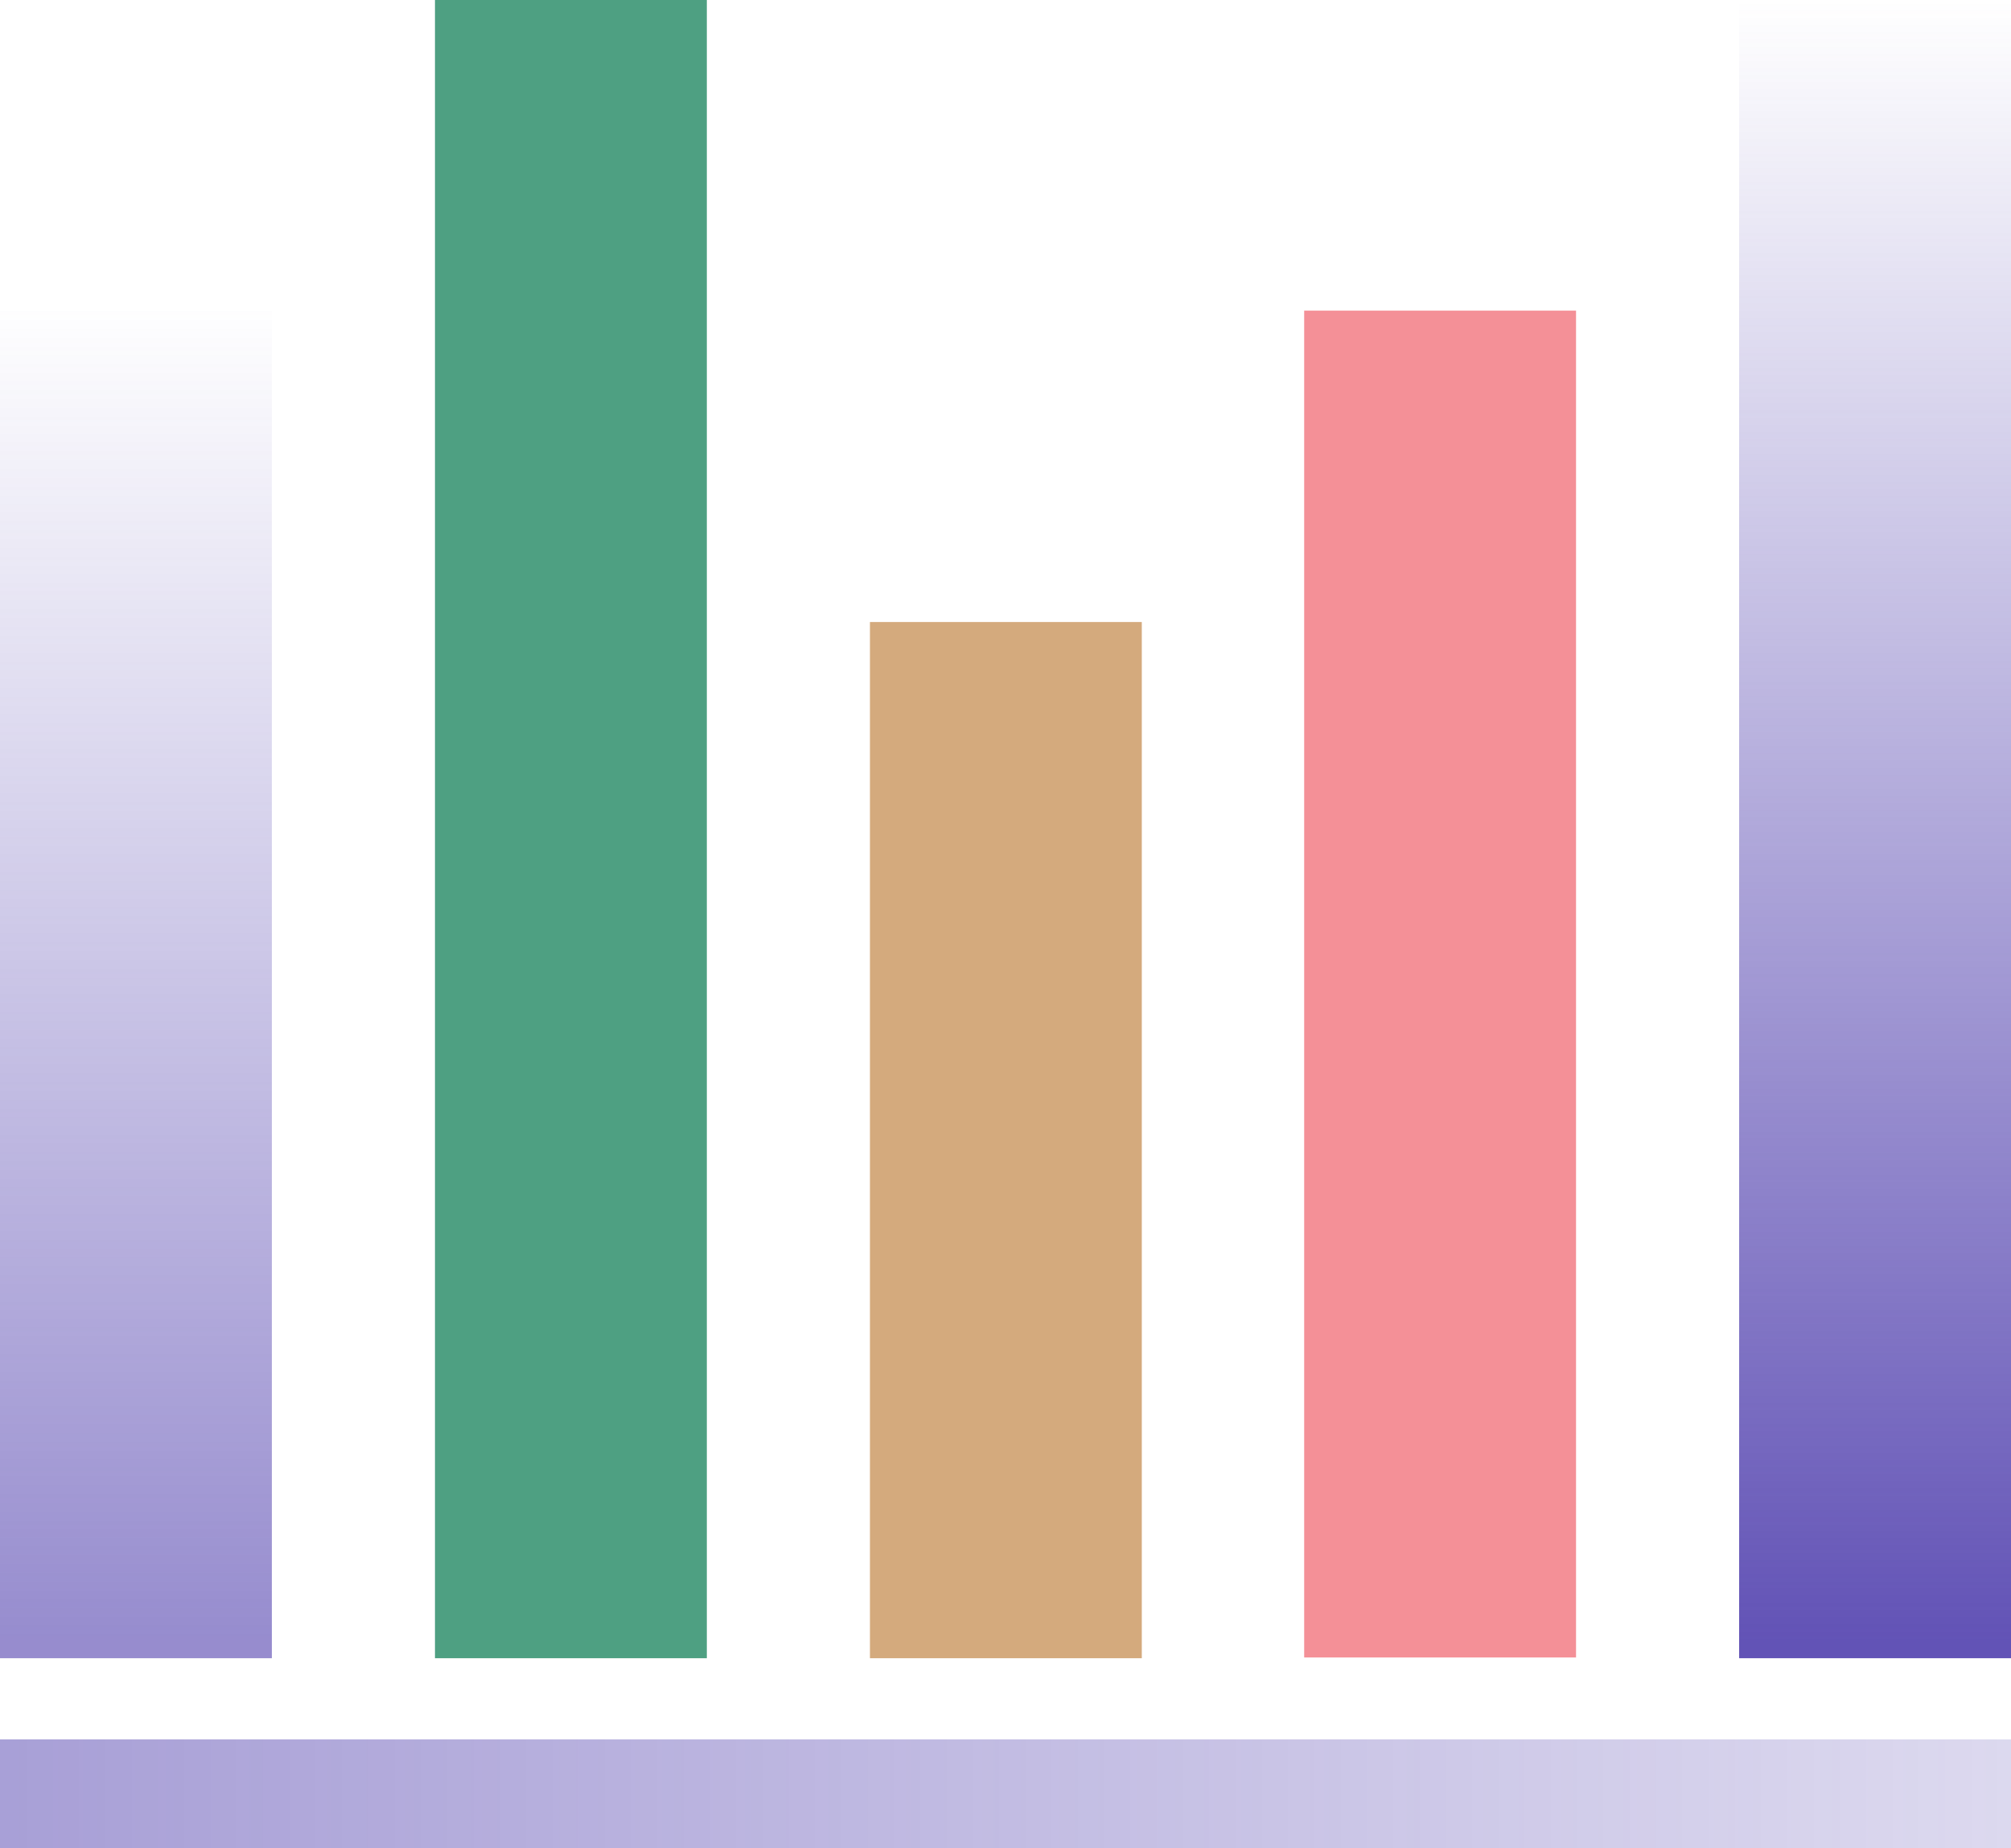 <?xml version="1.0" encoding="UTF-8"?>
<svg xmlns="http://www.w3.org/2000/svg" xmlns:xlink="http://www.w3.org/1999/xlink" viewBox="0 0 27 24.81">
  <defs>
    <style>.cls-1{fill:url(#Градієнт_без_назви);}.cls-2{fill:#4ea082;}.cls-3{fill:#d4aa7d;}.cls-4{fill:#f49097;}.cls-5{fill:url(#Градієнт_без_назви_2);}.cls-6{fill:url(#Градієнт_без_назви_3);}</style>
    <linearGradient id="Градієнт_без_назви" x1="1.82" y1="3.2" x2="1.82" y2="21.2" gradientTransform="matrix(1, 0, 0, -1, 0, 25.2)" gradientUnits="userSpaceOnUse">
      <stop offset="0" stop-color="#5140ae" stop-opacity="0.6"></stop>
      <stop offset="1" stop-color="#5140ae" stop-opacity="0"></stop>
    </linearGradient>
    <linearGradient id="Градієнт_без_назви_2" x1="-871.39" y1="-493.88" x2="-849.39" y2="-493.88" gradientTransform="matrix(0, -1, -1, 0, -468.71, -849.39)" gradientUnits="userSpaceOnUse">
      <stop offset="0" stop-color="#5140ae" stop-opacity="0.9"></stop>
      <stop offset="1" stop-color="#5140ae" stop-opacity="0"></stop>
    </linearGradient>
    <linearGradient id="Градієнт_без_назви_3" y1="1.12" x2="27" y2="1.12" gradientTransform="matrix(1, 0, 0, -1, 0, 25.2)" gradientUnits="userSpaceOnUse">
      <stop offset="0" stop-color="#5140ae" stop-opacity="0.5"></stop>
      <stop offset="1" stop-color="#5140ae" stop-opacity="0.2"></stop>
    </linearGradient>
  </defs>
  <title>Ресурс 11</title>
  <g id="Шар_2" data-name="Шар 2">
    <g id="Шар_1-2" data-name="Шар 1">
      <path class="cls-1" d="M0,22.26V4.17H3.65V22.26Z"></path>
      <rect class="cls-2" x="5.84" width="3.65" height="22.26"></rect>
      <rect class="cls-3" x="11.68" y="8.35" width="3.65" height="13.91"></rect>
      <rect class="cls-4" x="17.51" y="4.17" width="3.65" height="18.08"></rect>
      <rect class="cls-5" x="23.35" width="3.65" height="22.26"></rect>
      <rect class="cls-6" y="23.35" width="27" height="1.46"></rect>
    </g>
  </g>
</svg>

